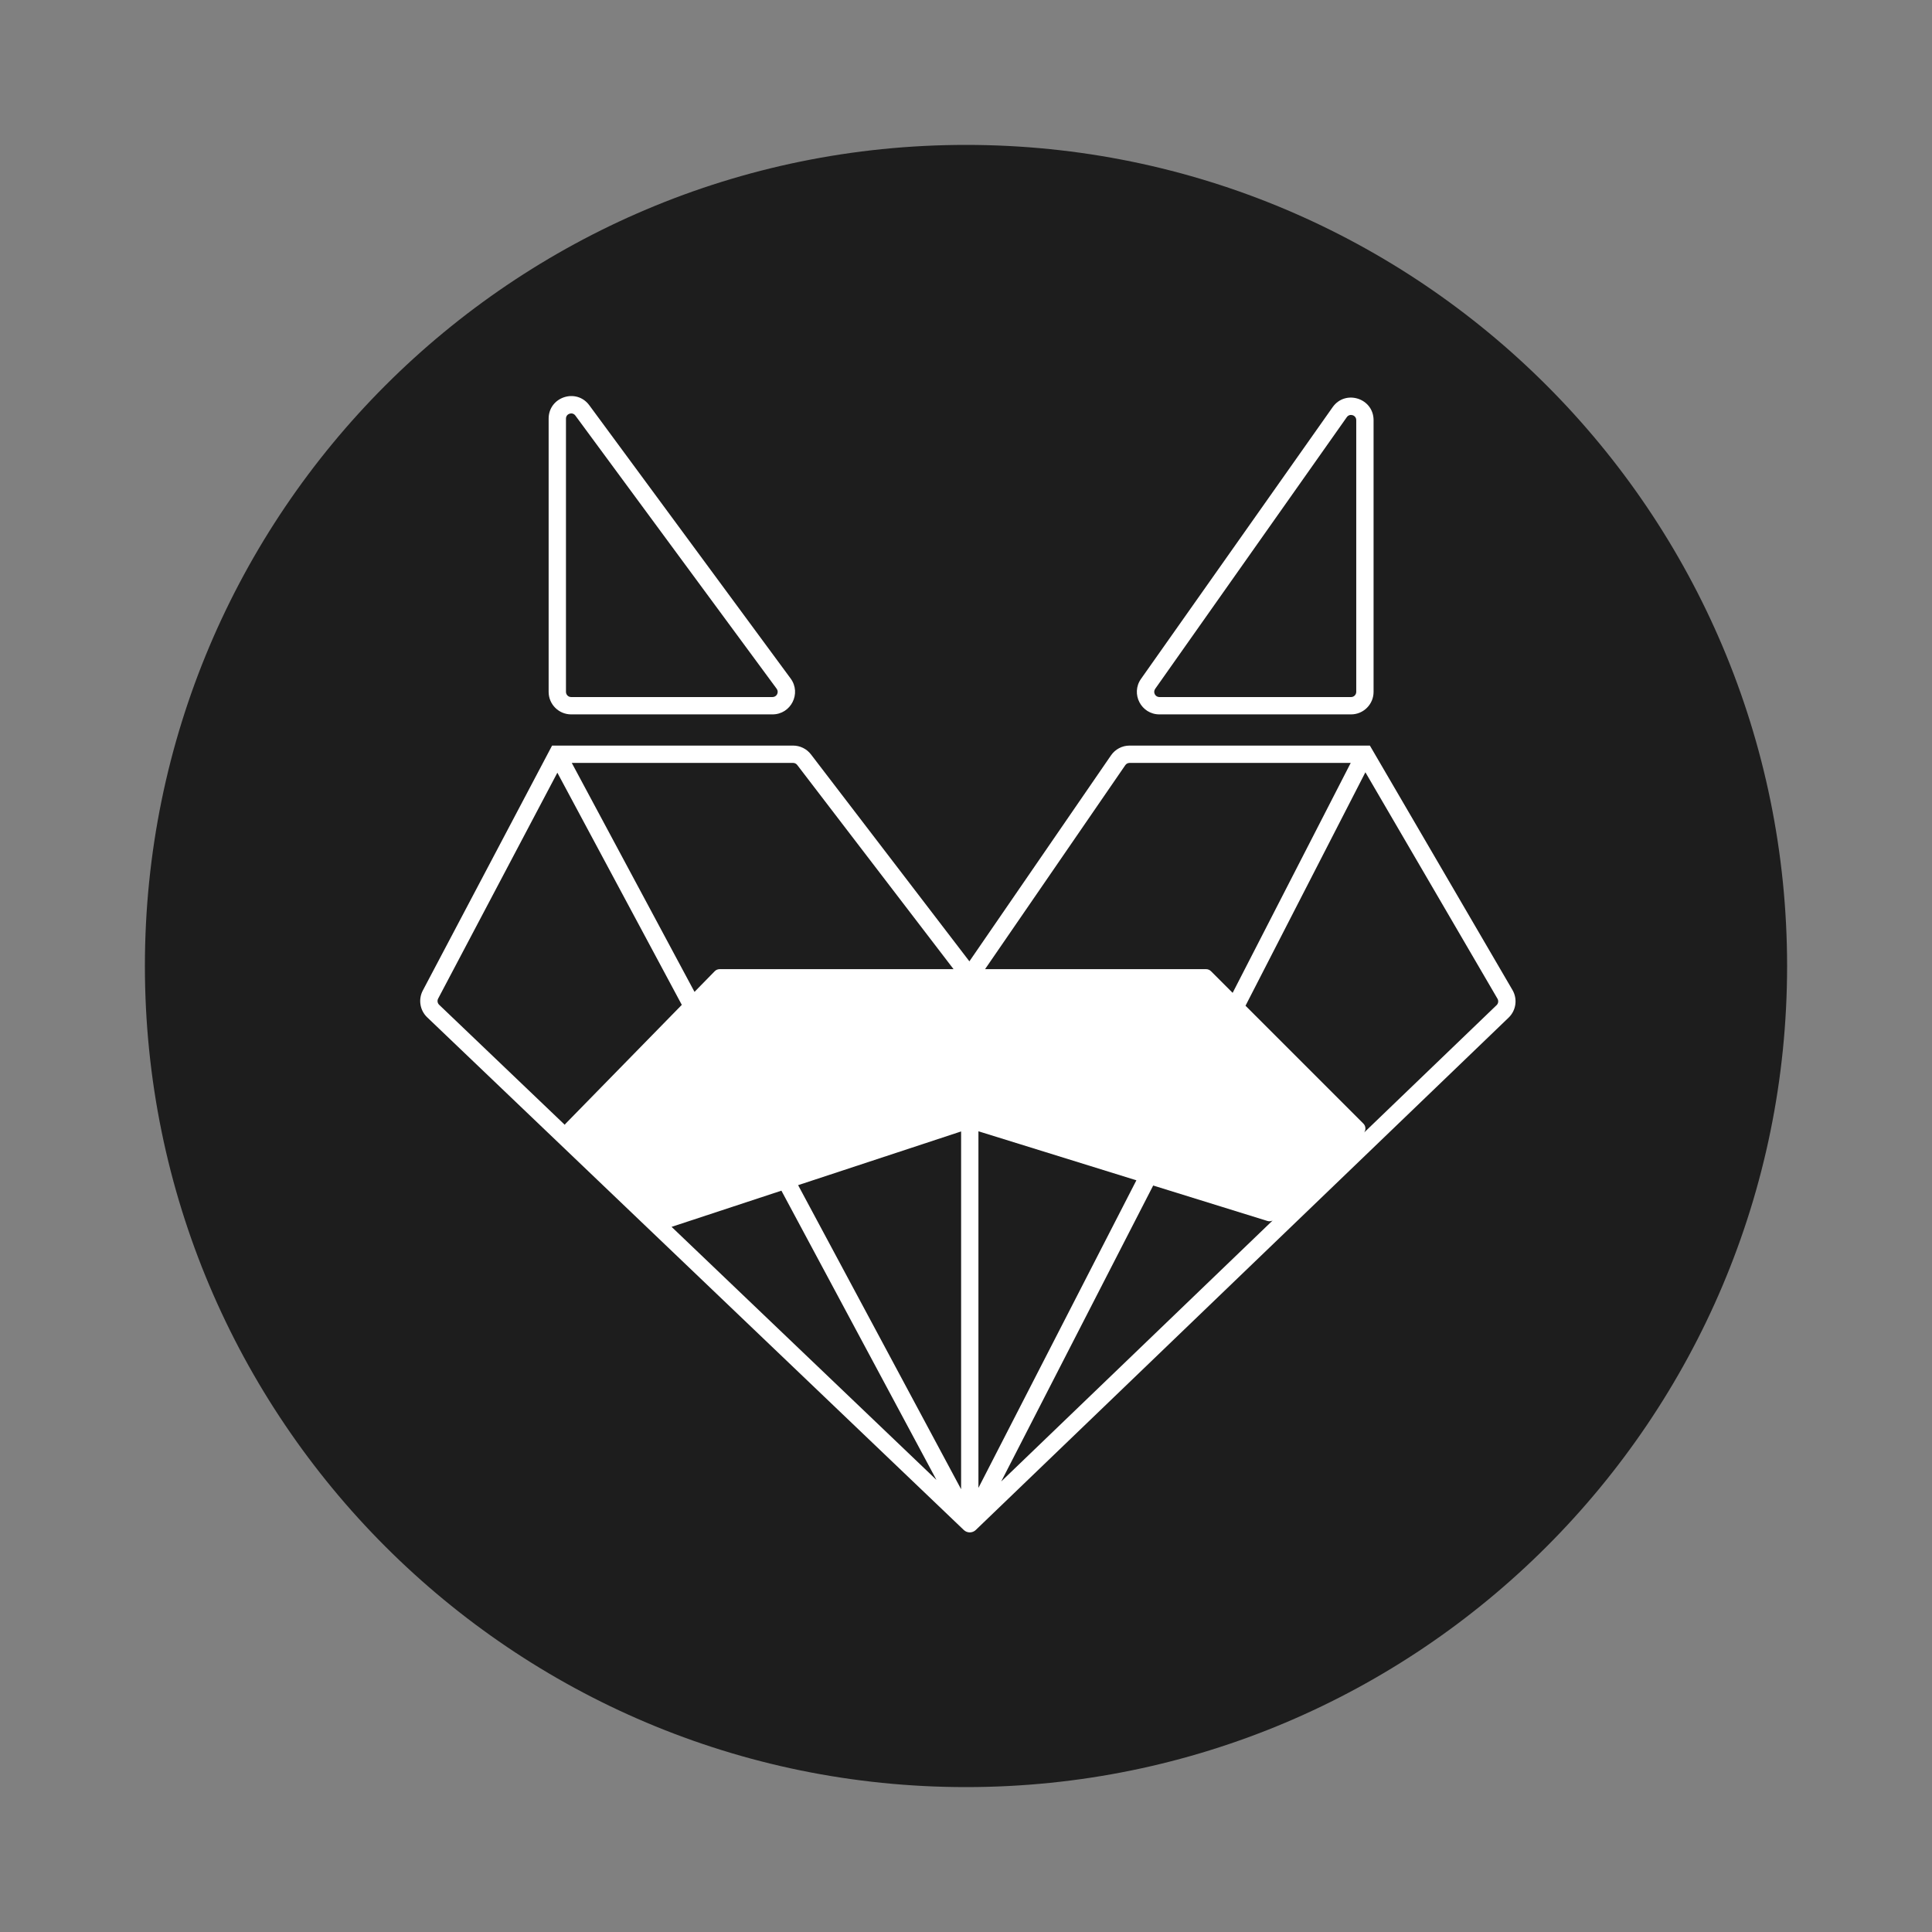 <svg width="800" height="800" viewBox="0 0 800 800" fill="none" xmlns="http://www.w3.org/2000/svg">
<rect x="0" y="0" width="800" height="800" fill="#808080" stroke="none"/>
<path d="M740 400C740 587.777 587.777 740 400 740C212.223 740 60 587.777 60 400C60 212.223 212.223 60 400 60C587.777 60 740 212.223 740 400Z" fill="#1D1D1D"/>
<path fill-rule="evenodd" clip-rule="evenodd" d="M244.019 167.813C238.677 160.563 227.179 164.342 227.179 173.347V286.485C227.179 291.637 231.356 295.814 236.508 295.814H319.873C327.524 295.814 331.922 287.111 327.384 280.951L244.019 167.813ZM234.356 173.347C234.356 171.269 237.009 170.397 238.242 172.07L321.606 285.208C322.654 286.629 321.639 288.638 319.873 288.638H236.508C235.319 288.638 234.356 287.674 234.356 286.485V173.347Z" fill="white"/>
<path fill-rule="evenodd" clip-rule="evenodd" d="M568.768 173.979C568.768 164.875 557.062 161.162 551.815 168.602L472.468 281.108C468.11 287.288 472.53 295.814 480.092 295.814H559.439C564.591 295.814 568.768 291.637 568.768 286.485V173.979ZM557.679 172.738C558.89 171.021 561.591 171.878 561.591 173.979V286.485C561.591 287.674 560.628 288.638 559.439 288.638H480.092C478.347 288.638 477.327 286.67 478.333 285.244L557.679 172.738Z" fill="white"/>
<path fill-rule="evenodd" clip-rule="evenodd" d="M228.604 308.731L175.079 410.147C173.133 413.835 173.87 418.366 176.885 421.247L399.083 633.538C400.473 634.866 402.663 634.863 404.049 633.53L624.691 421.374C627.795 418.389 628.453 413.668 626.284 409.948L567.24 308.731H467.732C464.66 308.731 461.785 310.244 460.045 312.775L401.405 398.069L335.807 312.389C334.042 310.084 331.303 308.731 328.4 308.731H228.604ZM397.973 468.508L330.483 490.749L397.973 616.655V468.508ZM282.322 416.092L230.792 319.96L181.425 413.497C180.976 414.348 181.146 415.394 181.842 416.058L233.843 465.741C233.95 465.571 234.076 465.411 234.222 465.262L282.322 416.092ZM287.582 410.716L236.762 315.908H328.4C329.07 315.908 329.702 316.22 330.109 316.752L394.845 401.305H297.996C297.224 401.305 296.484 401.616 295.944 402.168L287.582 410.716ZM405.15 468.439V616.102L470.553 488.737L405.15 468.439ZM510.41 411.121L501.434 402.145C500.896 401.607 500.166 401.305 499.404 401.305H407.889L465.958 316.841C466.36 316.257 467.023 315.908 467.732 315.908H559.303L510.41 411.121ZM477.511 490.896L414.579 613.45L526.96 505.391C526.303 505.725 525.531 505.799 524.807 505.574L477.511 490.896ZM564.862 468.946C565.655 467.828 565.553 466.265 564.548 465.259L515.74 416.451L565.38 319.784L620.085 413.564C620.586 414.422 620.434 415.512 619.717 416.201L564.862 468.946ZM278.09 508.015L323.564 493.03L387.764 612.799L278.09 508.015Z" fill="white"/>
</svg>
